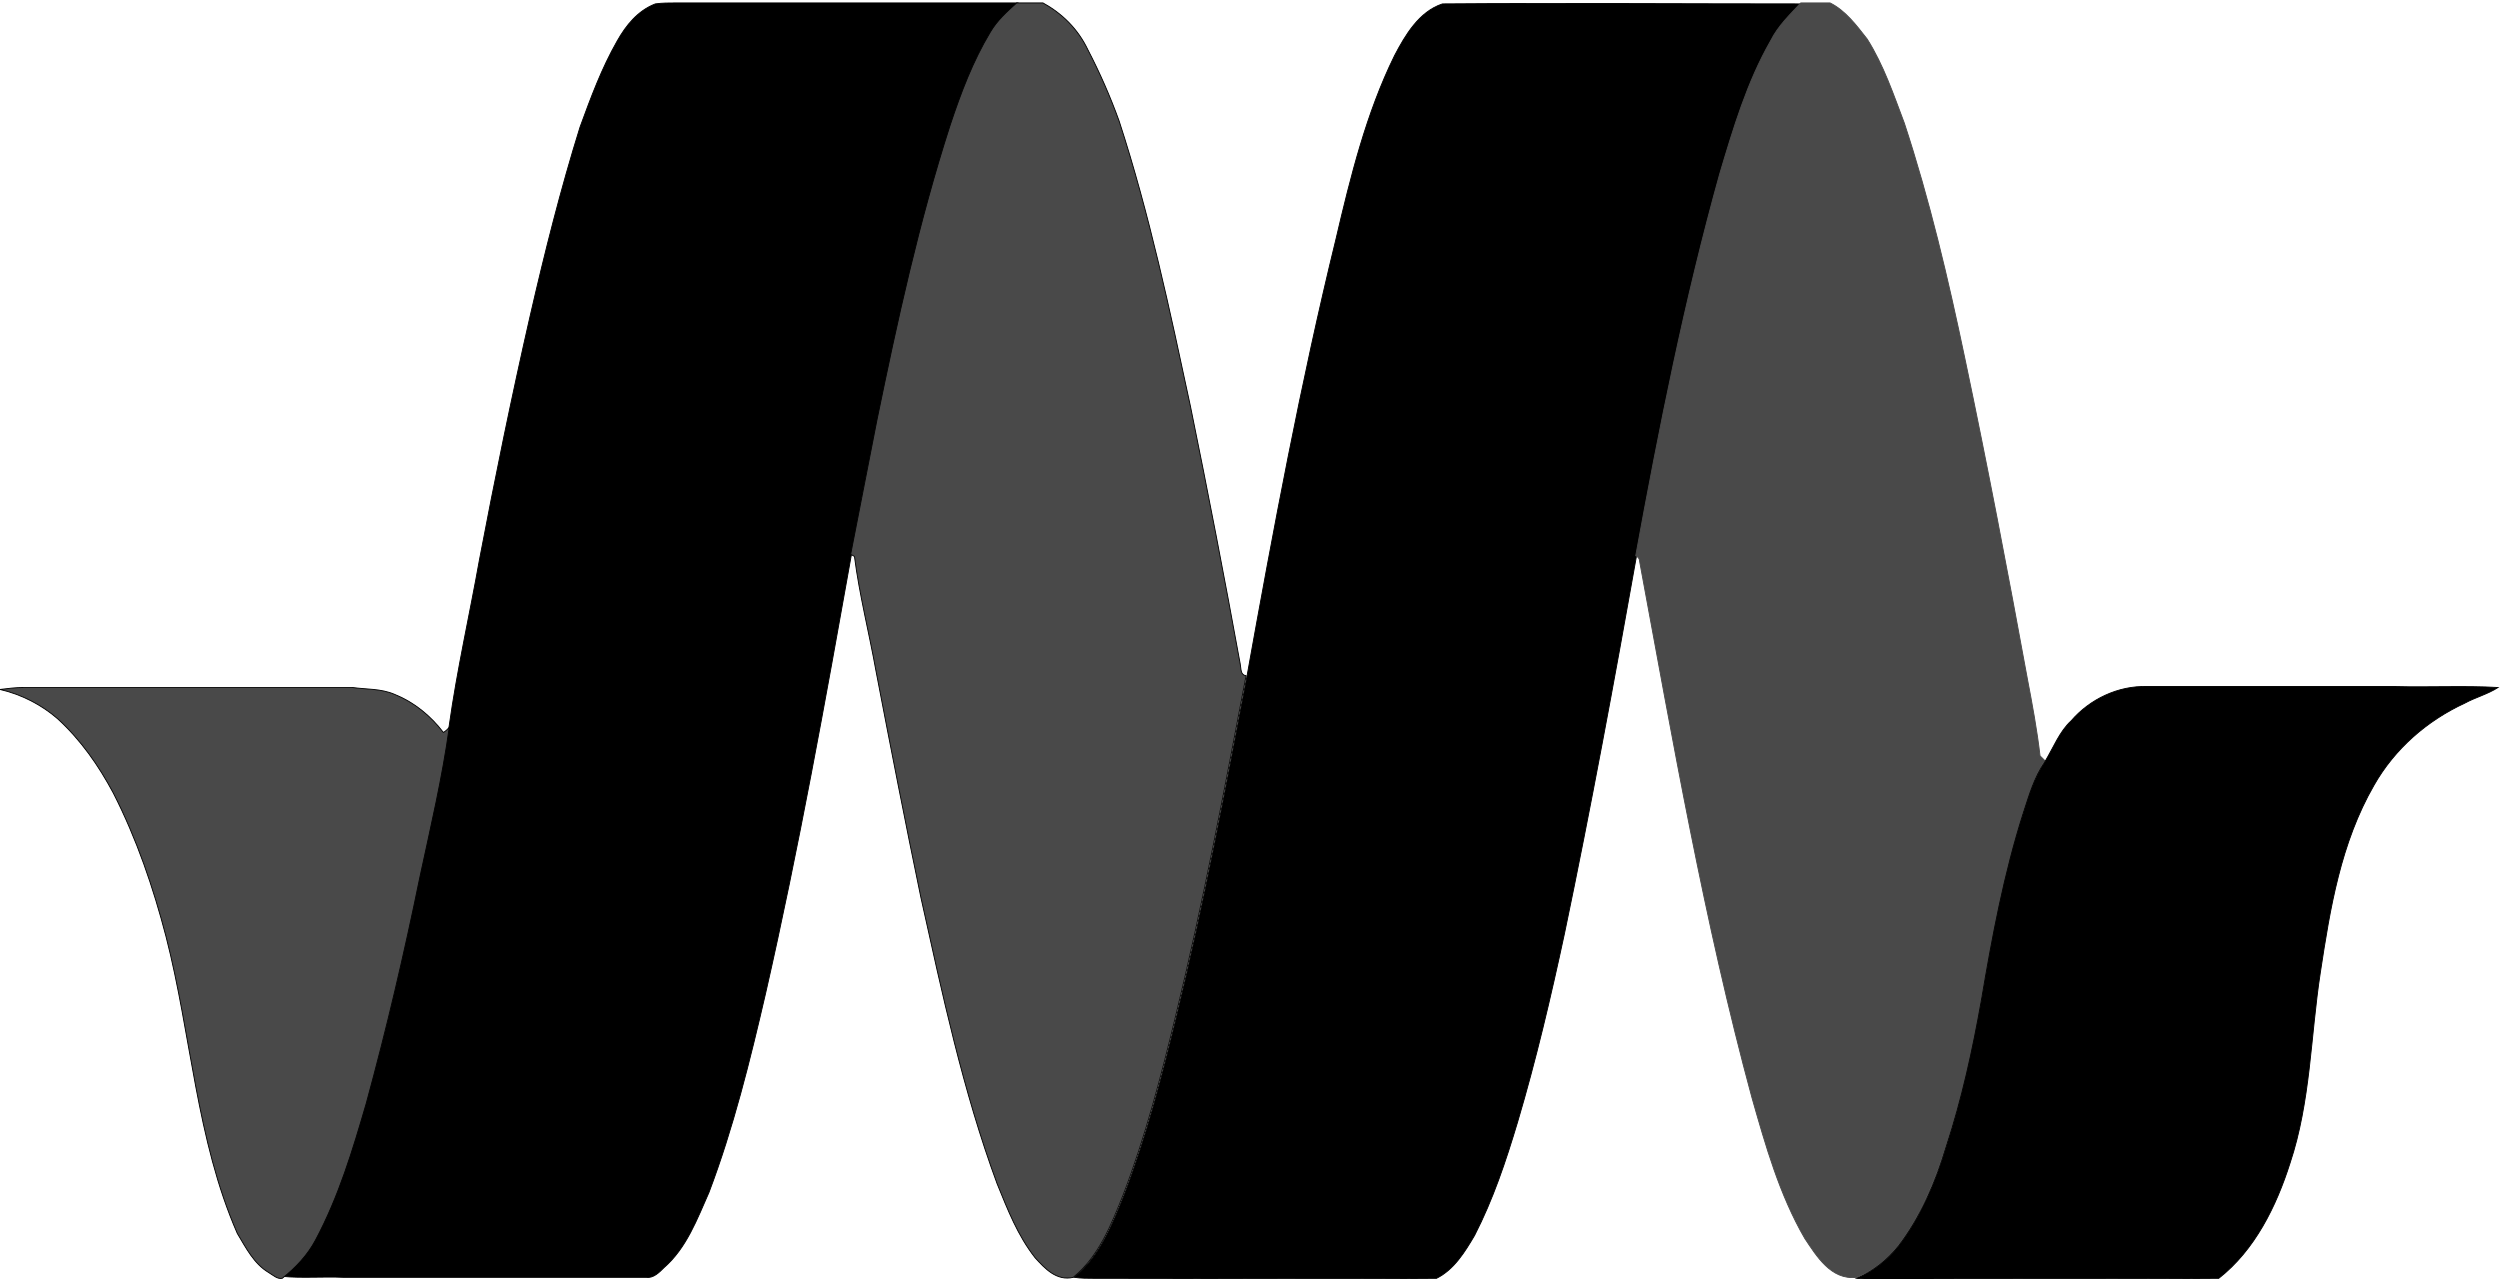 <?xml version="1.0" encoding="utf-8"?>
<!-- Generator: Adobe Illustrator 24.1.2, SVG Export Plug-In . SVG Version: 6.00 Build 0)  -->
<svg version="1.1" id="Laag_1" xmlns="http://www.w3.org/2000/svg" xmlns:xlink="http://www.w3.org/1999/xlink" x="0px" y="0px"
	 viewBox="0 0 256 131" style="enable-background:new 0 0 256 131;" xml:space="preserve">
<style type="text/css">
	.st0{stroke:#000000;stroke-width:9.400000e-02;}
	.st1{fill:#494949;stroke:#000000;stroke-width:9.400000e-02;}
	.st2{fill:#494949;stroke:#494949;stroke-width:9.400000e-02;}
	.st3{display:none;}
</style>
<g>
	<path class="st0" d="M63.2,4.2c0.9-1.6,2.1-3.1,3.9-3.8c0.7-0.1,1.4-0.1,2.1-0.1h35c-1,0.9-2,1.8-2.7,2.9c-1.8,2.9-3,6.2-4.1,9.5
		c-3.2,9.9-5.3,20-7.5,30.2c-1,4.6-1.9,9.2-2.7,13.8c-2.7,15.1-5.4,30.1-8.8,45c-1.6,6.9-3.3,13.8-5.8,20.4
		c-1.2,2.7-2.3,5.7-4.6,7.7c-0.5,0.5-1.1,1.1-1.8,1H35.2c-2.1-0.1-4.2,0.1-6.3-0.1c1.4-1.1,2.6-2.4,3.4-3.9c2.3-4.4,3.8-9.2,5.2-14
		c2.2-7.7,3.9-15.4,5.5-23.2c1-5.1,2.2-10.2,3-15.3c0.8-5.7,2.1-11.4,3.1-17c1.6-8.4,3.3-16.7,5.2-25c1.5-6.5,3.1-12.9,5.1-19.3
		C60.5,10,61.6,7,63.2,4.2z"/>
	<path class="st1" d="M104.1,0.3c0.9,0,1.8,0,2.7,0c2,1.1,3.6,2.7,4.6,4.8c1.2,2.3,2.3,4.8,3.2,7.3c3.1,9.5,5.2,19.4,7.3,29.2
		c1.8,8.8,3.5,17.6,5.1,26.4c0.1,0.5,0,1.1,0.6,1.2c-2.2,11.6-4.4,23.3-7.2,34.8c-1.5,6.2-3.1,12.4-5.4,18.4c-1.2,3-2.5,6.3-5.1,8.4
		c-1.7,0.4-2.9-0.9-3.9-2c-1.8-2.3-2.8-4.9-3.9-7.6c-3.5-9.5-5.6-19.4-7.8-29.3c-1.6-7.7-3.1-15.4-4.6-23.2C89,64.8,88,60.9,87.5,57
		c-0.1-0.1-0.3-0.2-0.4-0.2c0.9-4.6,1.8-9.2,2.7-13.8c2.1-10.2,4.3-20.3,7.5-30.2c1.1-3.3,2.3-6.5,4.1-9.5
		C102.1,2.1,103.1,1.2,104.1,0.3L104.1,0.3z"/>
	<path class="st0" d="M142.8,5.7c1.1-2.1,2.5-4.5,4.9-5.3c12.3-0.1,24.5,0,36.8,0c-1.1,1.1-2.3,2.3-3.1,3.7c-2.4,4.3-3.8,9-5.2,13.6
		c-3.6,12.8-6.2,26-8.6,39.1c-2.3,12.9-4.7,25.9-7.4,38.8c-1.4,6.5-2.9,12.9-4.8,19.3c-1.2,4-2.5,7.9-4.4,11.6
		c-1,1.7-2.1,3.5-3.9,4.4c-11.7,0.1-23.4,0-35.1,0c-0.6,0-1.3,0-2-0.1c2.6-2.1,3.9-5.4,5.1-8.4c2.3-6,3.9-12.2,5.4-18.4
		c2.8-11.5,5-23.2,7.2-34.8c2.7-15,5.5-30,9.1-44.7C138.3,18.1,139.9,11.6,142.8,5.7L142.8,5.7z"/>
	<path class="st2" d="M184.4,0.3c1,0,2,0,3,0c1.6,0.8,2.7,2.3,3.8,3.7c1.7,2.7,2.7,5.7,3.8,8.6c2.6,7.9,4.5,16,6.2,24.1
		c2.3,10.9,4.4,21.9,6.4,32.8c0.5,2.6,1,5.3,1.3,7.9l0.5,0.5c-1.1,1.5-1.5,3.4-2.2,5.2c-1.9,6.3-3.2,12.8-4.3,19.2
		c-0.8,5.1-2,10.1-3.6,15c-1.2,3.6-2.6,7.2-4.9,10.2c-1.1,1.5-2.6,2.6-4.3,3.3c-2.6,0.3-4.1-2.2-5.3-4c-2.6-4.5-4-9.5-5.4-14.4
		c-4.9-18.1-8.1-36.6-11.5-54.9c0-0.3-0.2-0.5-0.4-0.6c2.4-13.1,5-26.2,8.6-39.1c1.4-4.7,2.8-9.4,5.2-13.6
		C182.1,2.6,183.3,1.5,184.4,0.3L184.4,0.3z"/>
	<path class="st1" d="M0,70.6c0.8-0.1,1.6-0.2,2.4-0.2h33.7c1.4,0.2,2.9,0.1,4.3,0.7c2,0.8,3.7,2.2,5,3.9c0.2-0.1,0.4-0.3,0.6-0.5
		c-0.7,5.1-1.9,10.2-3,15.3c-1.6,7.8-3.4,15.5-5.5,23.2c-1.4,4.8-2.8,9.5-5.2,14c-0.8,1.5-2,2.8-3.4,3.9c-0.5,0.1-0.9-0.3-1.4-0.6
		c-1.5-0.9-2.3-2.5-3.2-4c-4.2-9.6-4.7-20.3-7.3-30.4c-1.3-5-3-10-5.4-14.7c-1.5-2.8-3.3-5.4-5.7-7.6C4.3,72.2,2.2,71.1,0,70.6
		L0,70.6z"/>
	<path class="st0" d="M212.1,73.8c1.9-2.2,4.8-3.6,7.8-3.5h25.3c3.5,0.1,7.1-0.1,10.6,0.1c-1.1,0.7-2.3,1-3.4,1.6
		c-3.9,1.8-7.2,4.7-9.3,8.4c-3.4,5.9-4.5,12.6-5.5,19.2c-1,6.5-1,13.2-3.1,19.5c-1.4,4.4-3.6,8.9-7.3,11.8
		c-11.6,0.1-23.2,0-34.8,0.1c-0.8,0-1.5,0-2.3-0.1c1.7-0.7,3.2-1.9,4.3-3.3c2.3-3,3.8-6.6,4.9-10.2c1.6-4.9,2.7-9.9,3.6-15
		c1.1-6.5,2.3-12.9,4.3-19.2c0.6-1.8,1.1-3.6,2.2-5.2C210.3,76.5,210.9,74.9,212.1,73.8z"/>
</g>
<rect y="0" class="st3" width="256" height="131"/>
</svg>
